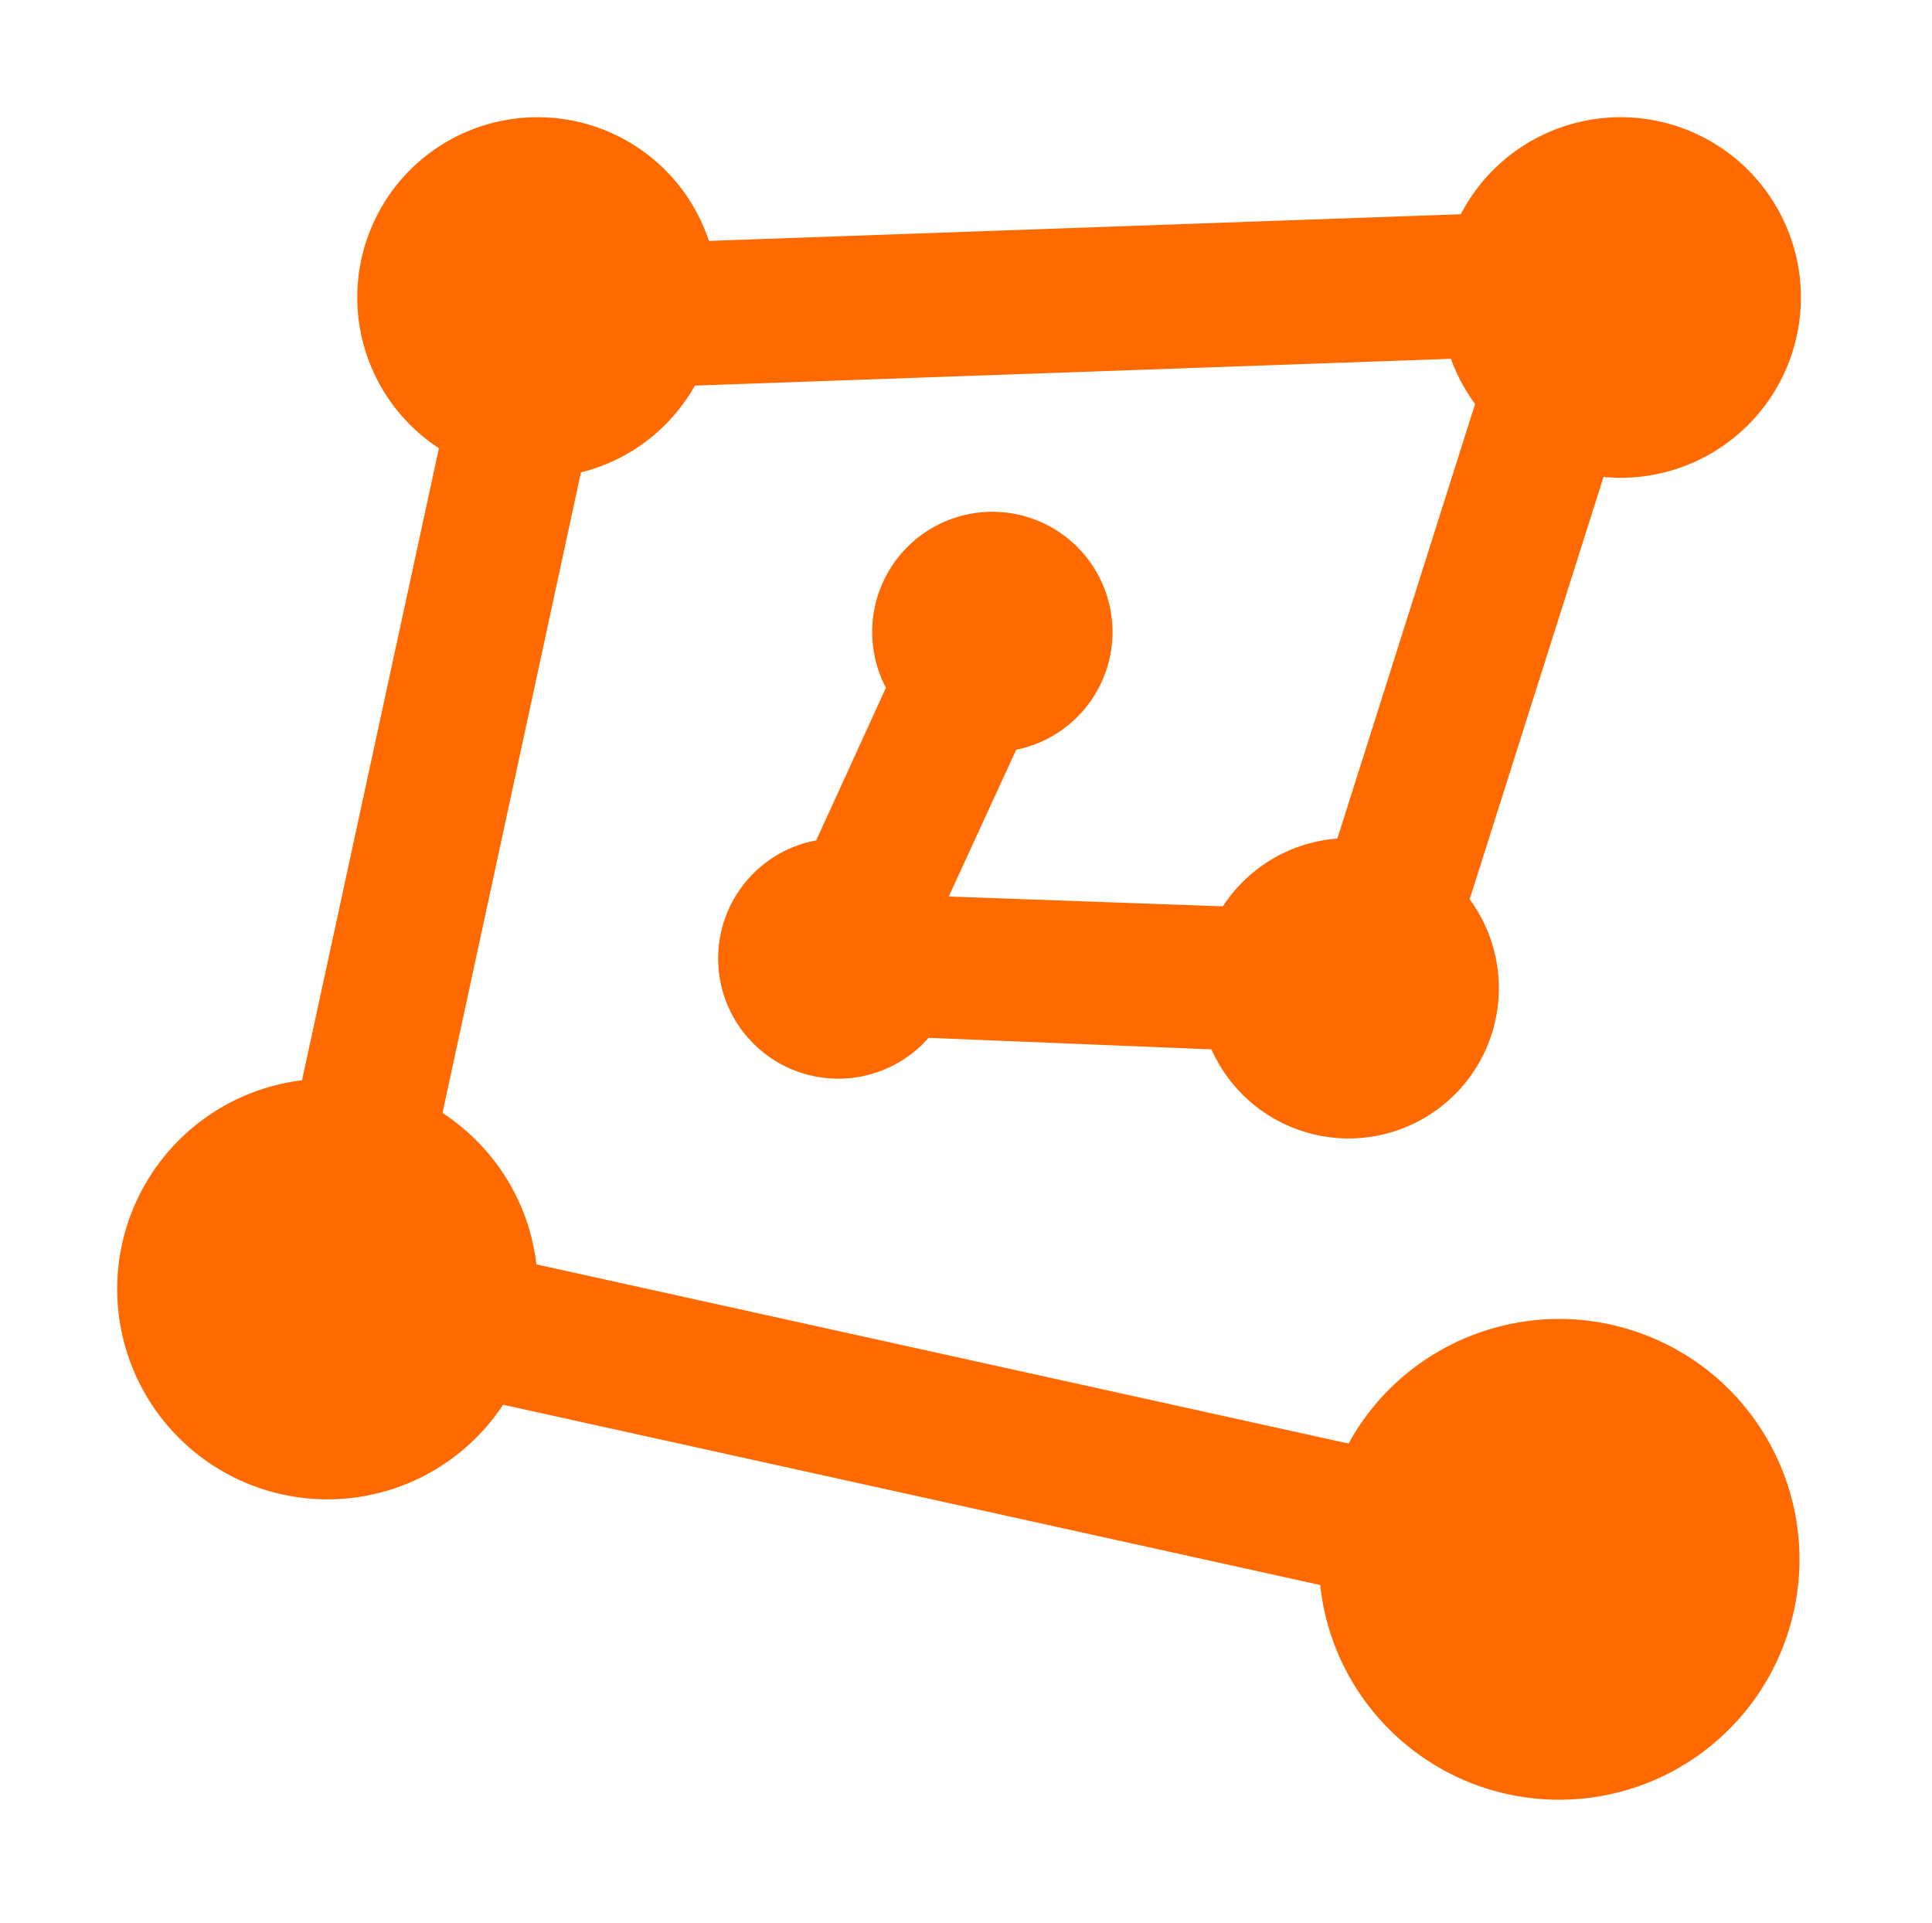 <?xml version="1.0" standalone="no"?><!DOCTYPE svg PUBLIC "-//W3C//DTD SVG 1.1//EN" "http://www.w3.org/Graphics/SVG/1.1/DTD/svg11.dtd"><svg t="1569482088454" class="icon" viewBox="0 0 1029 1024" version="1.1" xmlns="http://www.w3.org/2000/svg" p-id="3148" xmlns:xlink="http://www.w3.org/1999/xlink" width="200.977" height="200"><defs><style type="text/css"></style></defs><path d="M703.145 844.073l-435.2-96a112 112 0 1 1-107.075-172.8L233.769 238.694a95.933 95.933 0 0 1 52.669-176.256 96 96 0 0 1 91.136 65.859l400.451-14.208c22.292-42.813 72.909-62.413 118.221-45.783 45.312 16.63 71.235 64.323 60.539 111.391-10.696 47.068-54.682 78.879-102.728 74.291l-71.296 224.901a80 80 0 1 1-137.539 79.933l-150.656-6.144a64 64 0 1 1-59.837-105.149l37.12-81.28a64 64 0 1 1 69.376 33.024l-35.907 78.141 145.987 5.248a80 80 0 0 1 60.989-36.096l73.344-231.424a95.744 95.744 0 0 1-12.861-24.064l-402.688 14.275a96.164 96.164 0 0 1-60.672 46.208l-73.728 341.12c27.136 17.725 46.08 46.909 49.981 80.64l432.579 95.421c30.444-55.373 96.737-80.241 156.088-58.557 59.351 21.683 94.003 83.436 81.577 145.393-12.421 61.952-68.198 105.574-131.323 102.707-63.119-2.877-114.703-51.384-121.446-114.212z" fill="#FF6A00" p-id="3149"></path></svg>